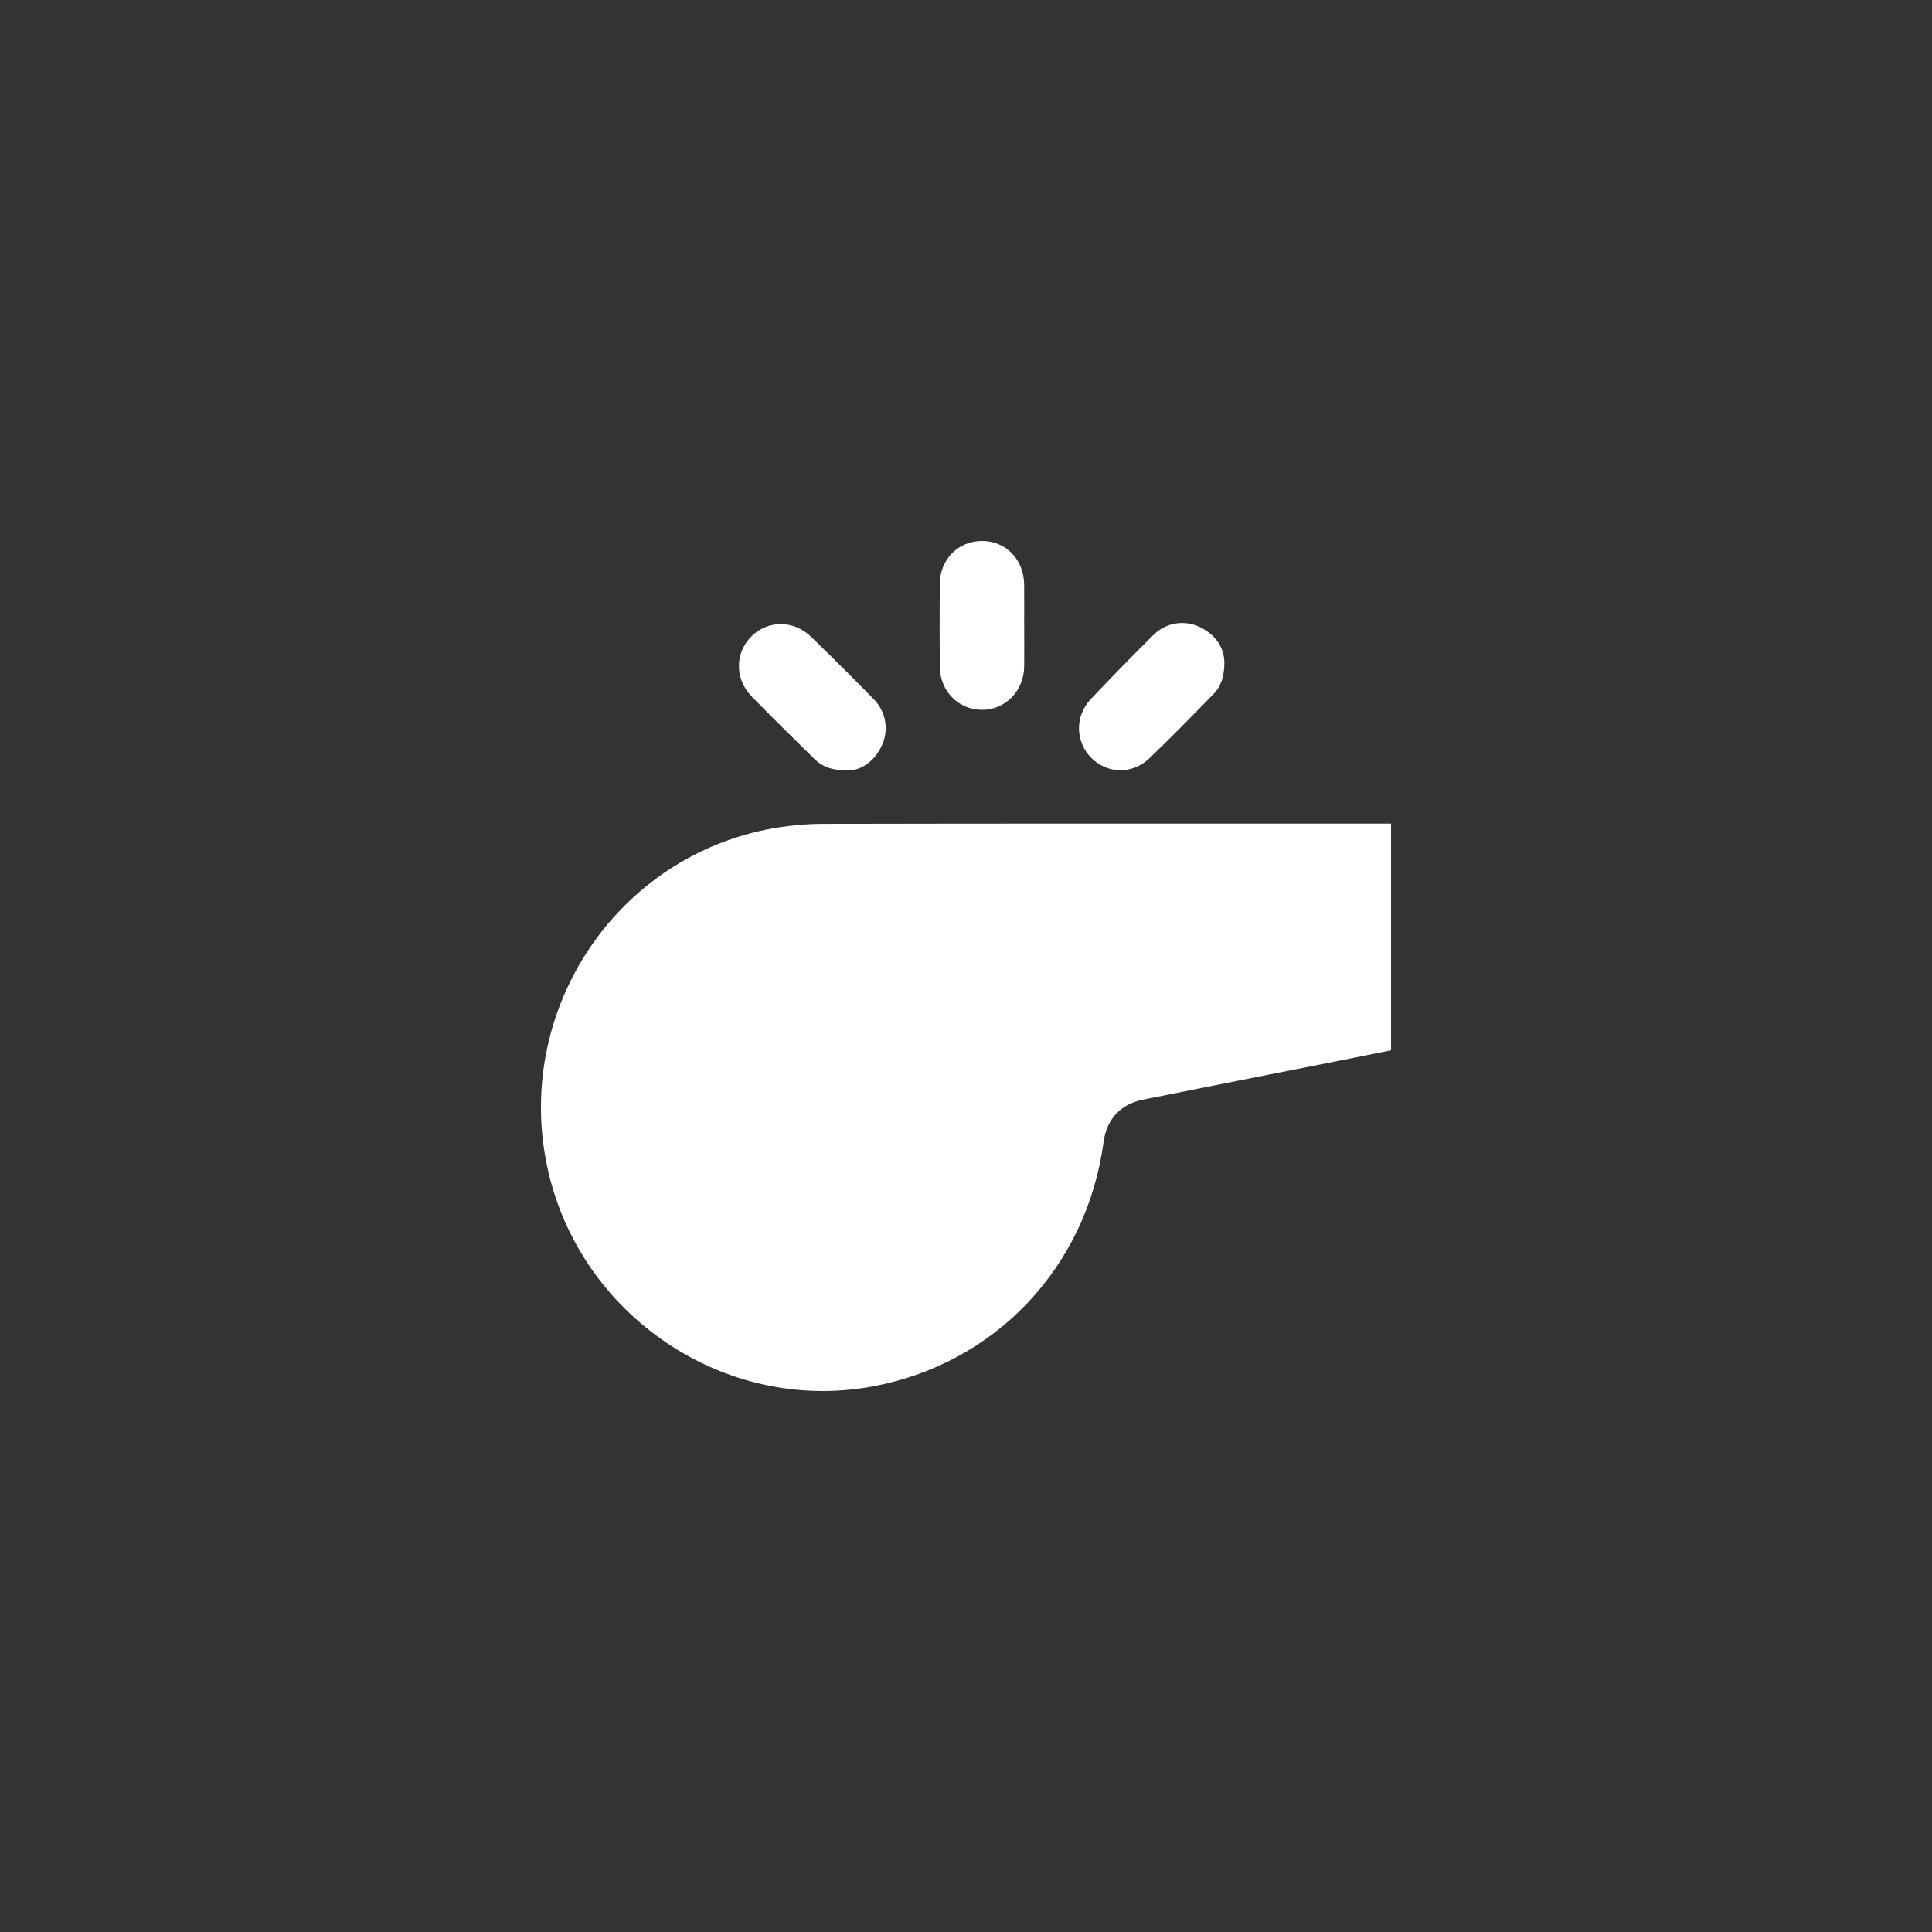 <svg width="50" height="50" viewBox="0 0 50 50" fill="none" xmlns="http://www.w3.org/2000/svg">
<rect x="0" y="0" width="50" height="50" fill="#333333" stroke="none"/>
<path id="Vector" d="M36 21.315V27.182C35.465 27.289 34.93 27.396 34.395 27.503C32.791 27.821 31.188 28.135 29.584 28.458C28.99 28.578 28.64 28.966 28.559 29.563C28.116 32.816 25.737 35.316 22.538 35.889C18.752 36.568 15.025 34.061 14.178 30.268C13.284 26.261 15.839 22.279 19.837 21.469C20.319 21.372 20.819 21.322 21.311 21.321C26.146 21.311 30.981 21.315 35.816 21.315H36Z" fill="white"/>
<path id="Vector_2" d="M31.687 17.121C31.688 17.508 31.602 17.76 31.408 17.958C30.859 18.52 30.312 19.083 29.745 19.625C29.305 20.047 28.654 20.028 28.244 19.616C27.826 19.195 27.812 18.534 28.233 18.088C28.762 17.529 29.301 16.979 29.847 16.436C30.175 16.109 30.643 16.035 31.049 16.227C31.466 16.425 31.675 16.766 31.686 17.12L31.687 17.121Z" fill="white"/>
<path id="Vector_3" d="M21.96 19.94C21.53 19.942 21.279 19.841 21.076 19.64C20.532 19.105 19.987 18.571 19.454 18.026C19.01 17.57 19.017 16.892 19.452 16.464C19.878 16.044 20.545 16.045 20.992 16.48C21.538 17.012 22.08 17.548 22.613 18.095C22.936 18.426 23.009 18.9 22.817 19.304C22.619 19.723 22.279 19.931 21.96 19.94Z" fill="white"/>
<path id="Vector_4" d="M26.506 16.183C26.506 16.534 26.509 16.885 26.506 17.237C26.5 17.881 26.021 18.374 25.407 18.37C24.802 18.367 24.325 17.88 24.321 17.249C24.316 16.539 24.316 15.828 24.321 15.118C24.325 14.48 24.793 14.004 25.407 14C26.029 13.996 26.498 14.477 26.505 15.128C26.509 15.48 26.505 15.831 26.505 16.183H26.506Z" fill="white"/>
</svg>
